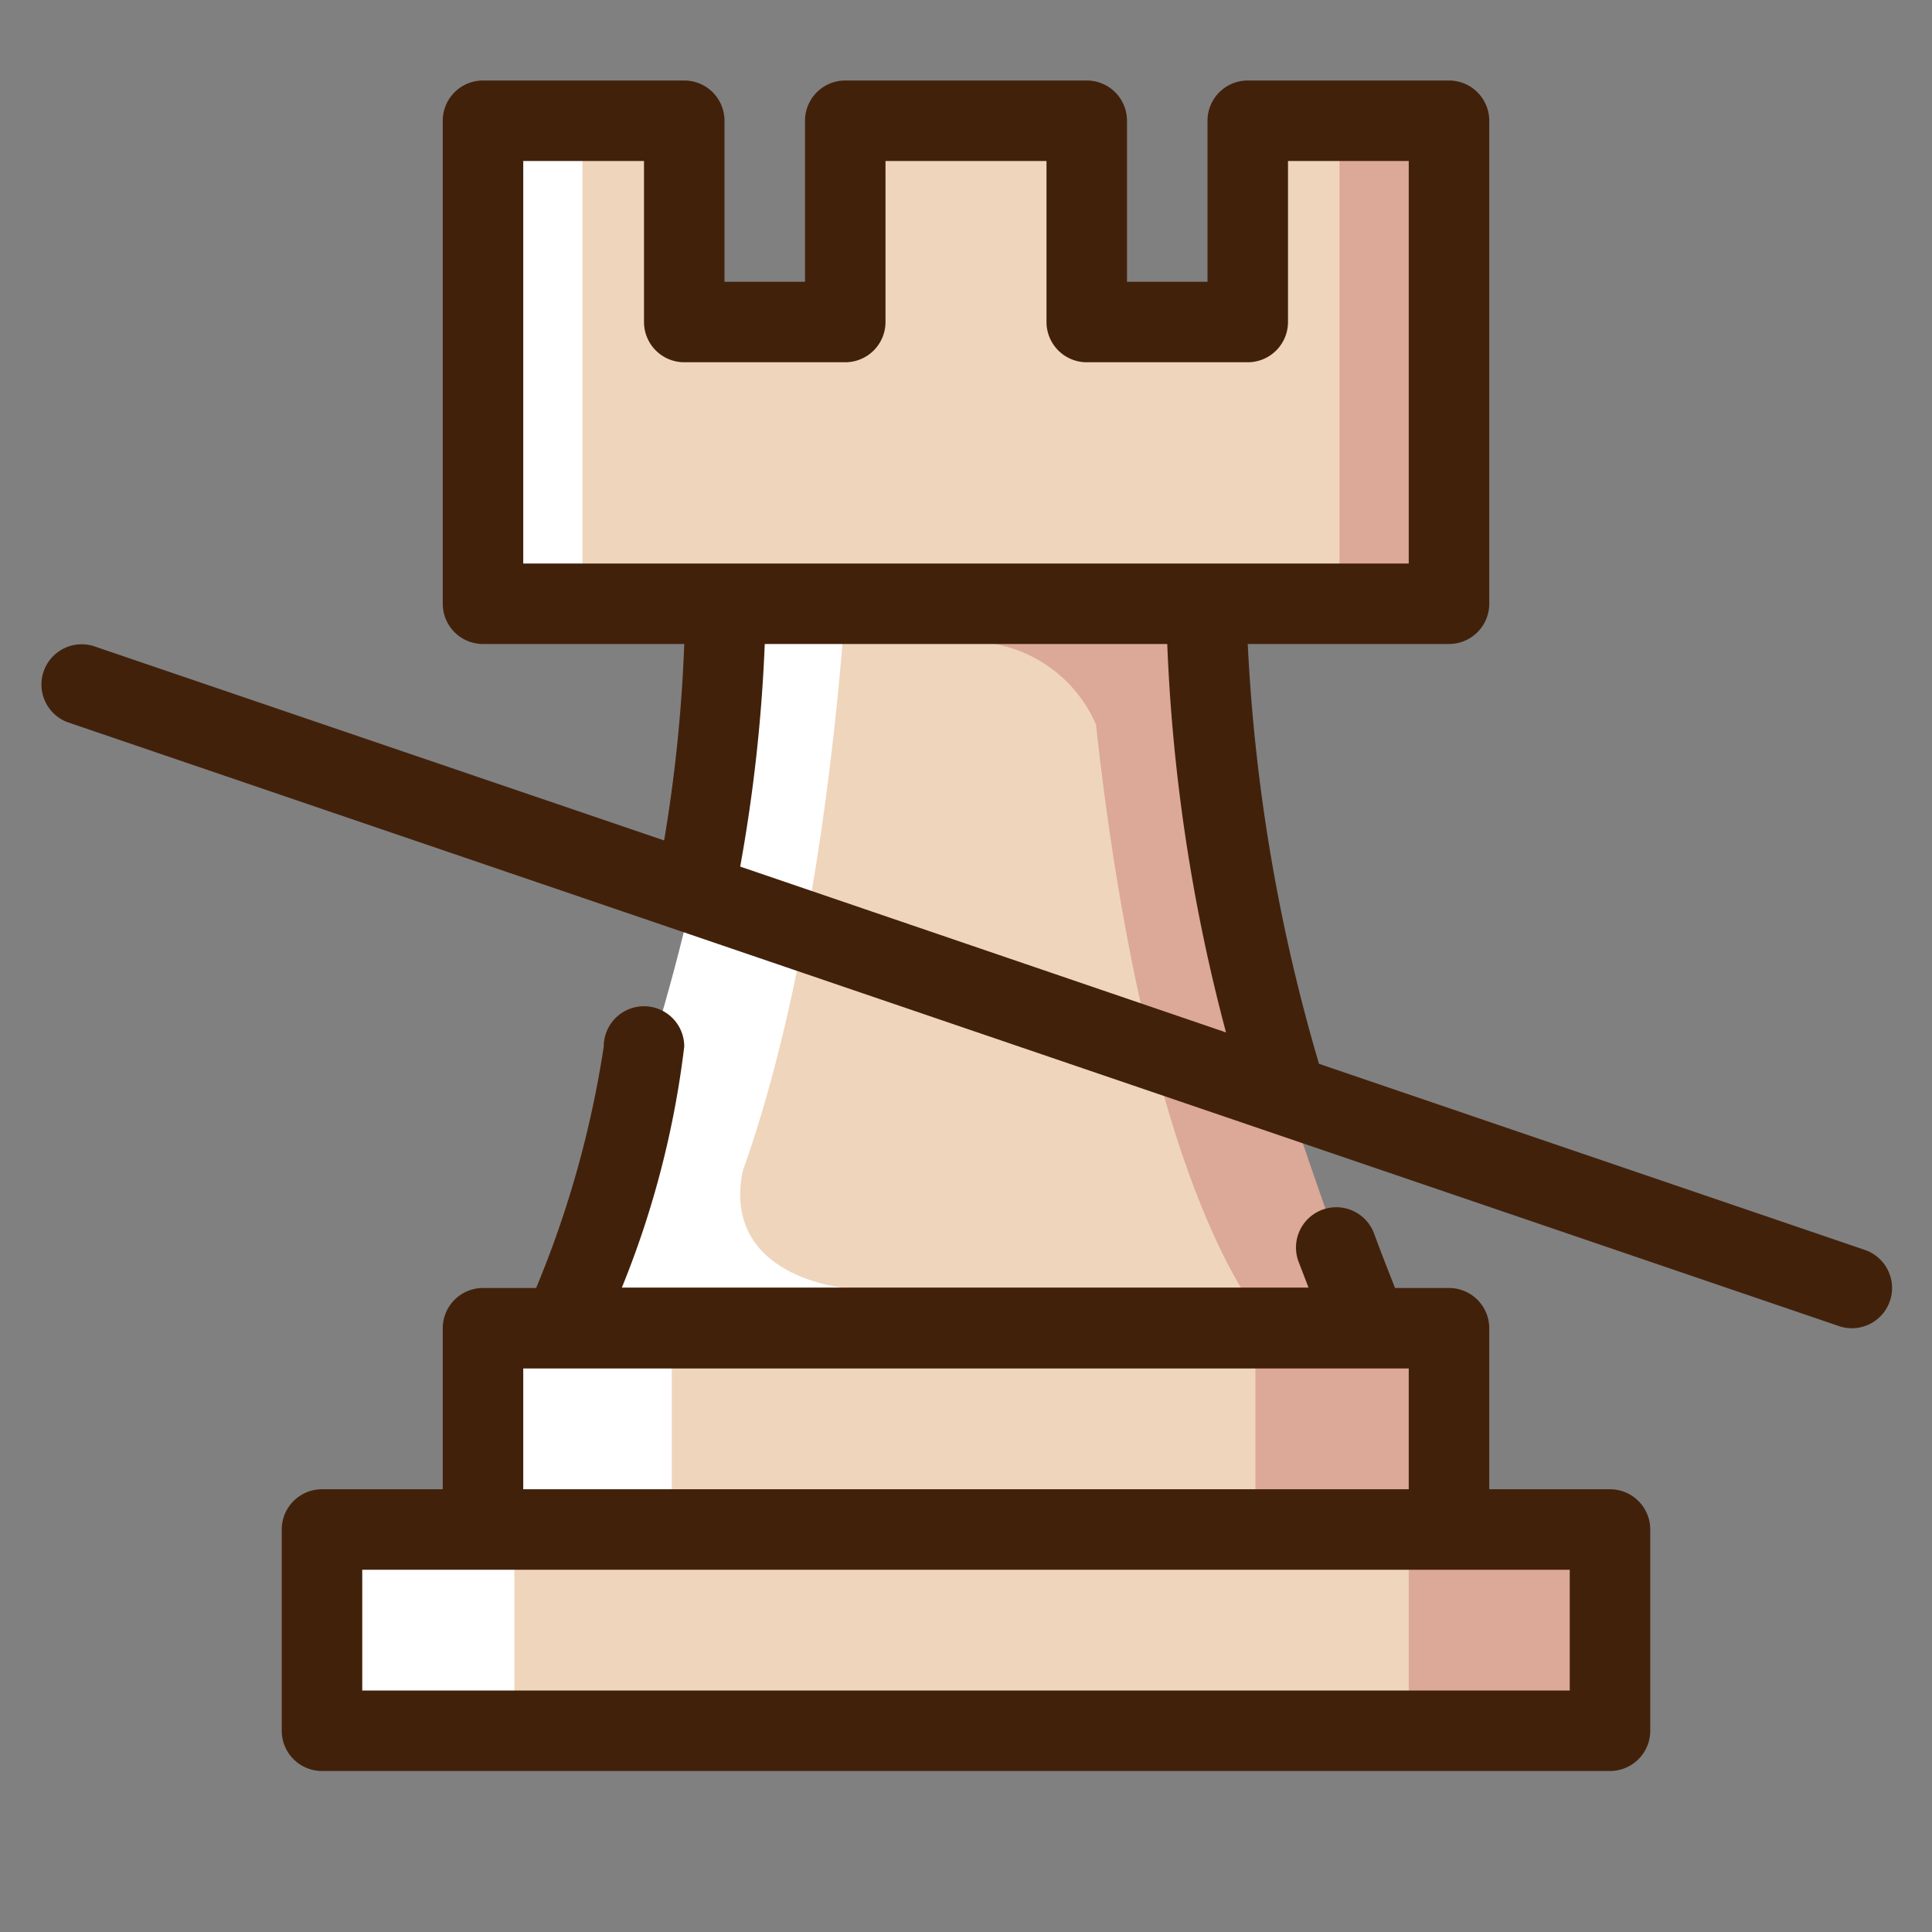 <?xml version="1.0" ?><svg id="icons" viewBox="0 0 48 48" xmlns="http://www.w3.org/2000/svg"><rect x="0" y="0" width="48" height="48" fill="#808080" stroke="none"/><defs><style>.cls-1{fill:#efd5bb;}.cls-2{fill:#dca898;}.cls-3{fill:#fff;}.cls-4{fill:#42210b;}</style></defs><title/><path class="cls-1" d="M35.81,38.13l0-5.28-1.91.06A76.4,76.4,0,0,1,31,23.69,61.47,61.47,0,0,1,30.34,15H36V3H31V8H27V3H21V8H17V3H12V15h5.88c0-.08,0,0,0,0h0s0,0,0,.07c-.06,1-.51,8.14-1.41,10.73C15.51,28.57,14.13,33,14,33s-2-.07-2-.07V38H8v5H40V38Z"/><rect class="cls-2" height="12.25" width="2.94" x="33.28" y="2.72"/><rect class="cls-3" height="12.25" width="2.94" x="11.53" y="2.72"/><path class="cls-2" d="M34,33H31.5c-2.67-3.48-3.82-10.85-4.27-15a3.42,3.42,0,0,0-2.51-2l1.59-1.31.68.69c0-.25,0-.38,0-.38h3.15s.09,4.33.36,6.83S34,33,34,33Z"/><rect class="cls-2" height="5.06" width="4.44" x="31.19" y="33"/><rect class="cls-3" height="5.06" width="4.44" x="12.25" y="32.97"/><rect class="cls-2" height="5.06" width="4.78" x="35" y="37.94"/><rect class="cls-3" height="5.06" width="4.78" x="8" y="37.97"/><path class="cls-3" d="M21,15s-.7,13-4.53,18h-2.5S17,24.13,17.29,21.63s.52-6.63.52-6.63Z"/><path class="cls-3" d="M21,32s-3.07-.26-2.55-2.89S17,30.42,16.91,30.55s-.72,2.23-.72,2.23Z"/><path class="cls-4" d="M46.32,31.05,32.77,26.43A44.49,44.49,0,0,1,31,16h5a1,1,0,0,0,1-1V3a1,1,0,0,0-1-1H31a1,1,0,0,0-1,1V7H28V3a1,1,0,0,0-1-1H21a1,1,0,0,0-1,1V7H18V3a1,1,0,0,0-1-1H12a1,1,0,0,0-1,1V15a1,1,0,0,0,1,1h5a37.69,37.69,0,0,1-.5,4.88L2.32,16.05a1,1,0,0,0-.65,1.89l44,15A1,1,0,0,0,46,33a1,1,0,0,0,.32-1.95ZM19,16H29a44.19,44.19,0,0,0,1.46,9.65L18.39,21.53A39.93,39.93,0,0,0,19,16ZM13,4h3V8a1,1,0,0,0,1,1h4a1,1,0,0,0,1-1V4h4V8a1,1,0,0,0,1,1h4a1,1,0,0,0,1-1V4h3V14H13Z"/><path class="cls-4" d="M40,37H37V33a1,1,0,0,0-1-1H34.66c-.13-.33-.31-.78-.52-1.35a1,1,0,0,0-1.88.69l.25.65H15.45A23.21,23.21,0,0,0,17,26a1,1,0,0,0-2,0,25.58,25.58,0,0,1-1.68,6H12a1,1,0,0,0-1,1v4H8a1,1,0,0,0-1,1v5a1,1,0,0,0,1,1H40a1,1,0,0,0,1-1V38A1,1,0,0,0,40,37ZM13,34H35v3H13Zm26,8H9V39H39Z"/></svg>